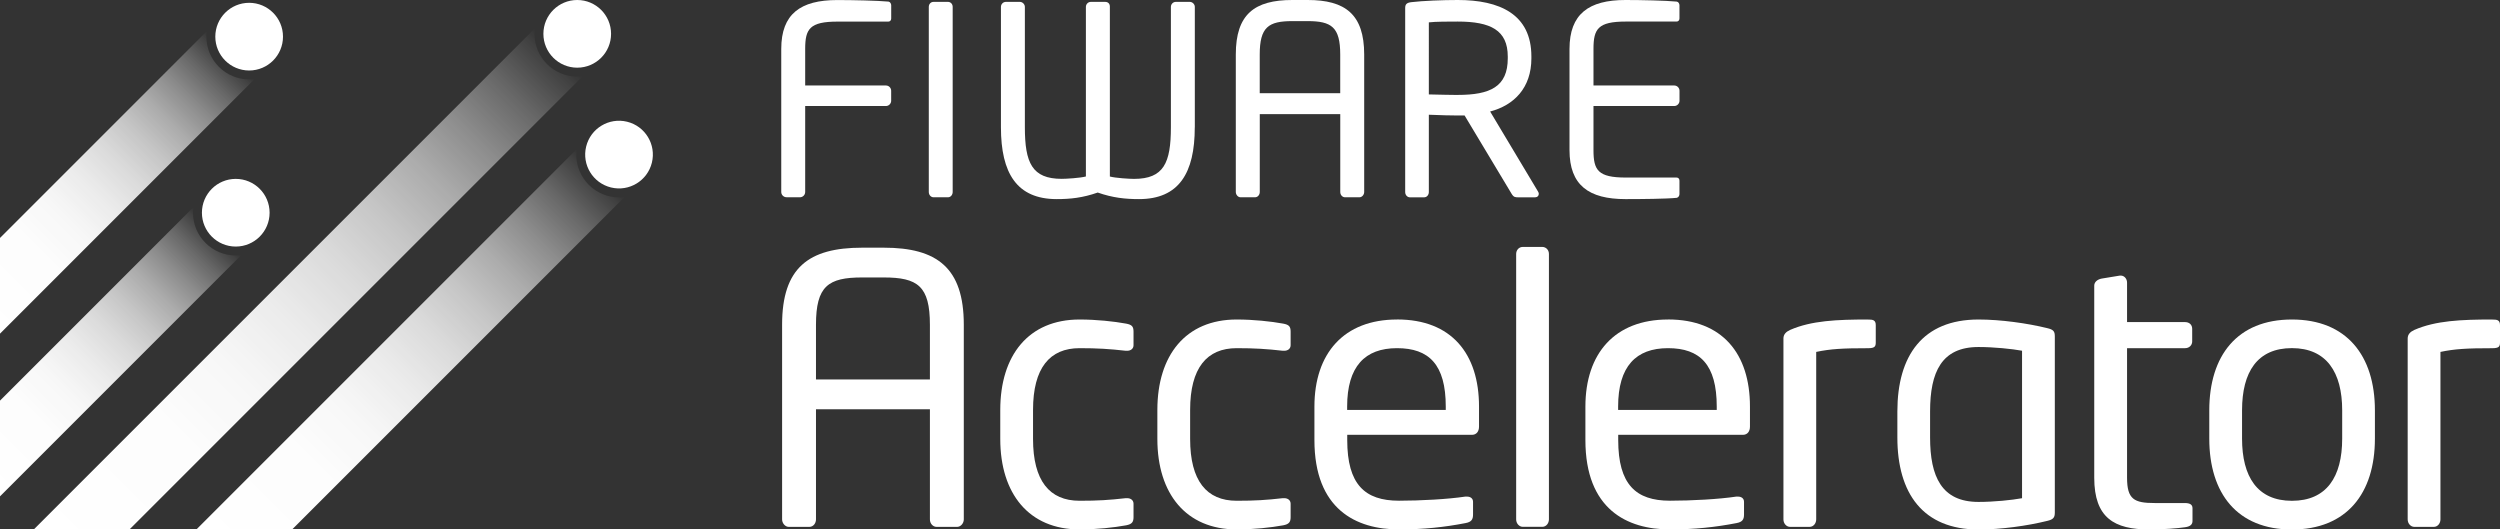 <?xml version="1.0" encoding="UTF-8"?>
<svg id="Livello_1" data-name="Livello 1" xmlns="http://www.w3.org/2000/svg" xmlns:xlink="http://www.w3.org/1999/xlink" viewBox="0 0 560 118.6">
  <rect x="0" y="0" width="560" height="118.6" fill="#333333" stroke="none"/>
  <defs>
    <linearGradient id="Sfumatura_senza_nome_6" data-name="Sfumatura senza nome 6" x1="-5.36" y1="69.38" x2="51.68" y2="12.34" gradientUnits="userSpaceOnUse">
      <stop offset="0" stop-color="#fff"/>
      <stop offset=".23" stop-color="#fff" stop-opacity=".99"/>
      <stop offset=".36" stop-color="#fff" stop-opacity=".96"/>
      <stop offset=".47" stop-color="#fff" stop-opacity=".9"/>
      <stop offset=".57" stop-color="#fff" stop-opacity=".82"/>
      <stop offset=".66" stop-color="#fff" stop-opacity=".72"/>
      <stop offset=".75" stop-color="#fff" stop-opacity=".59"/>
      <stop offset=".83" stop-color="#fff" stop-opacity=".44"/>
      <stop offset=".91" stop-color="#fff" stop-opacity=".26"/>
      <stop offset=".98" stop-color="#fff" stop-opacity=".07"/>
      <stop offset="1" stop-color="#fff" stop-opacity="0"/>
    </linearGradient>
    <linearGradient id="Sfumatura_senza_nome_6-2" data-name="Sfumatura senza nome 6" x1="12.92" y1="123.96" x2="125.17" y2="11.71" xlink:href="#Sfumatura_senza_nome_6"/>
    <linearGradient id="Sfumatura_senza_nome_6-3" data-name="Sfumatura senza nome 6" x1="-5.36" y1="105.82" x2="48.68" y2="51.79" xlink:href="#Sfumatura_senza_nome_6"/>
    <linearGradient id="Sfumatura_senza_nome_6-4" data-name="Sfumatura senza nome 6" x1="49.35" y1="123.96" x2="134.54" y2="38.77" xlink:href="#Sfumatura_senza_nome_6"/>
  </defs>
  <path d="m176.18,44.19h3c.65,0,1.18-.53,1.18-1.18v-19.26h18.08c.65,0,1.18-.53,1.18-1.18v-2.24c0-.65-.53-1.18-1.18-1.18h-18.08v-8.19c0-4.48,1-6.12,7.25-6.12h11.37c.41,0,.65-.3.65-.71V1.18c0-.35-.24-.76-.59-.82-2.47-.23-8.01-.35-11.49-.35-8.25,0-12.55,3.12-12.55,10.95v32.04c0,.65.53,1.18,1.18,1.18Z" style="fill: #fff;"/>
  <path d="m209.11,44.19h3.24c.64,0,1.05-.59,1.05-1.18V1.54c0-.65-.47-1.12-1.05-1.12h-3.24c-.65,0-1.06.53-1.06,1.12v41.47c0,.65.47,1.18,1.06,1.18Z" style="fill: #fff;"/>
  <path d="m267.64,28.52V1.54c0-.59-.53-1.12-1.12-1.12h-3.13c-.64,0-1.11.53-1.11,1.12v26.98c0,7.95-1.59,11.55-8.25,11.55-1,0-4.12-.18-5.42-.53V1.48c0-.65-.4-1.06-1.06-1.06h-3.19c-.65,0-1.12.53-1.12,1.12v37.99c-1.3.35-4.42.53-5.42.53-6.65,0-8.25-3.6-8.25-11.55V1.54c0-.59-.53-1.12-1.12-1.12h-3.12c-.65,0-1.12.53-1.12,1.12v26.98c0,10.24,3.53,16.08,12.49,16.08,3.06,0,5.83-.29,9.19-1.47,3.36,1.18,6.19,1.47,9.25,1.47,8.95,0,12.49-5.84,12.49-16.08Z" style="fill: #fff;"/>
  <path d="m277.88,44.19h3.25c.64,0,1.06-.59,1.06-1.18v-17.44h18.03v17.44c0,.65.47,1.18,1.06,1.18h3.24c.59,0,1.06-.59,1.06-1.18V12.2C305.57,3.19,301.33,0,292.91,0h-3.42C281,0,276.82,3.19,276.82,12.2v30.81c0,.59.47,1.18,1.06,1.18Zm4.3-31.98c0-6.13,1.95-7.48,7.31-7.48h3.42c5.36,0,7.3,1.35,7.3,7.48v8.66h-18.03v-8.66Z" style="fill: #fff;"/>
  <path d="m343.92,44.19c.47,0,.77-.35.77-.77,0-.17-.06-.35-.18-.53l-10.72-17.91c5.36-1.41,9.24-5.3,9.24-11.9v-.41C343.04,3.13,335.85,0,326.54,0c-3.42,0-7.83.18-10.37.48-1.06.12-1.41.47-1.41,1.3v41.24c0,.65.47,1.18,1.06,1.18h3.18c.66,0,1.06-.59,1.06-1.18v-17.32c3.12.11,4.54.17,6.48.17h1.53l10.54,17.56c.47.77.82.77,1.53.77h3.77Zm-17.38-22.92c-1.35,0-3.88-.06-6.48-.12V5.01c1.42-.18,4.65-.18,6.48-.18,7.36,0,11.2,1.94,11.2,7.83v.41c0,6.36-3.94,8.19-11.2,8.19Z" style="fill: #fff;"/>
  <path d="m375.61,44.3c.35-.06.59-.47.59-.82v-3c0-.41-.23-.71-.65-.71h-11.37c-6.24,0-7.24-1.65-7.24-6.13v-9.89h18.09c.65,0,1.18-.54,1.18-1.18v-2.24c0-.65-.53-1.18-1.18-1.18h-18.09v-8.19c0-4.48,1-6.13,7.24-6.13h11.37c.41,0,.65-.3.65-.71V1.18c0-.35-.23-.76-.59-.82C373.13.12,367.6,0,364.12,0,355.88,0,351.57,3.13,351.57,10.96v22.68c0,7.84,4.3,10.96,12.55,10.96,3.48,0,9.25-.05,11.49-.29Z" style="fill: #fff;"/>
  <path d="m197.96,55.48h-4.84c-12.01,0-17.93,4.5-17.93,17.26v43.61c0,.83.67,1.67,1.5,1.67h4.59c.92,0,1.5-.83,1.5-1.67v-24.68h25.52v24.68c0,.92.67,1.67,1.5,1.67h4.59c.83,0,1.5-.83,1.5-1.67v-43.61c0-12.76-6-17.26-17.93-17.26Zm10.34,29.52h-25.52v-12.26c0-8.67,2.75-10.59,10.34-10.59h4.84c7.59,0,10.34,1.92,10.34,10.59v12.26Z" style="fill: #fff;"/>
  <path d="m252.24,72.49c-2.75-.5-6.59-.92-10.42-.92-11.42,0-17.76,8.01-17.76,20.26v6.5c0,12.26,6.42,20.26,17.76,20.26,3.92,0,7.67-.42,10.42-.92,1.33-.25,1.67-.75,1.67-1.83v-3c0-.83-.67-1.25-1.42-1.25h-.33c-3.67.42-6.25.58-10.34.58-6.75,0-10.42-4.5-10.42-13.84v-6.5c0-9.42,3.75-13.84,10.42-13.84,4.09,0,6.67.17,10.34.58h.33c.75,0,1.42-.42,1.42-1.25v-3c0-1.17-.33-1.58-1.67-1.83Z" style="fill: #fff;"/>
  <path d="m287.43,72.49c-2.75-.5-6.59-.92-10.42-.92-11.42,0-17.76,8.01-17.76,20.26v6.5c0,12.26,6.42,20.26,17.76,20.26,3.92,0,7.67-.42,10.42-.92,1.33-.25,1.67-.75,1.67-1.83v-3c0-.83-.67-1.25-1.42-1.25h-.33c-3.67.42-6.25.58-10.34.58-6.75,0-10.42-4.5-10.42-13.84v-6.5c0-9.42,3.75-13.84,10.42-13.84,4.09,0,6.67.17,10.34.58h.33c.75,0,1.42-.42,1.42-1.25v-3c0-1.17-.33-1.58-1.67-1.83Z" style="fill: #fff;"/>
  <path d="m312.94,71.57c-11.92,0-18.51,7.59-18.51,19.51v7.5c0,15.51,9.34,20.01,18.93,20.01,5.59,0,10.17-.5,14.93-1.42,1.33-.25,1.67-.83,1.67-1.92v-2.84c0-.83-.67-1.17-1.33-1.17h-.42c-3.84.58-10.01.92-14.84.92-7.67,0-11.59-3.67-11.59-13.59v-1.17h27.94c1,0,1.58-.75,1.58-1.83v-4.5c0-11.84-6.17-19.51-18.34-19.51Zm10.92,20.26h-22.1v-.75c0-9.01,4-13.09,11.17-13.09s10.92,3.67,10.92,13.09v.75Z" style="fill: #fff;"/>
  <path d="m345.46,55.31h-4.34c-.92,0-1.5.75-1.5,1.58v59.45c0,.92.67,1.67,1.5,1.67h4.34c.92,0,1.5-.83,1.5-1.67v-59.45c0-.92-.67-1.58-1.5-1.58Z" style="fill: #fff;"/>
  <path d="m373.64,71.57c-11.92,0-18.51,7.59-18.51,19.51v7.5c0,15.51,9.34,20.01,18.93,20.01,5.59,0,10.17-.5,14.93-1.42,1.33-.25,1.67-.83,1.67-1.92v-2.84c0-.83-.67-1.17-1.33-1.17h-.42c-3.84.58-10.01.92-14.84.92-7.67,0-11.59-3.67-11.59-13.59v-1.17h27.93c1,0,1.58-.75,1.58-1.83v-4.5c0-11.84-6.17-19.51-18.34-19.51Zm10.92,20.26h-22.1v-.75c0-9.01,4-13.09,11.17-13.09s10.92,3.67,10.92,13.09v.75Z" style="fill: #fff;"/>
  <path d="m418.42,71.57c-6.92,0-12.67.25-17.43,2.33-.92.42-1.5,1-1.5,1.92v40.53c0,.92.67,1.67,1.5,1.67h4.34c.92,0,1.5-.83,1.5-1.67v-37.52c3.17-.67,5.92-.83,11.59-.83,1.58,0,1.75-.42,1.75-1.33v-3.84c0-1.17-.67-1.25-1.75-1.25Z" style="fill: #fff;"/>
  <path d="m458.53,73.49c-4.42-1.08-10.34-1.92-15.34-1.92-12.51,0-18.18,8.09-18.18,20.6v5.84c0,12.51,5.75,20.6,18.18,20.6,5.09,0,10.92-.83,15.34-1.92,1.5-.33,1.75-.83,1.75-1.92v-39.36c0-1.17-.25-1.58-1.75-1.92Zm-5.59,38.11c-2.33.42-6.25.83-9.76.83-8.26,0-10.84-5.67-10.84-14.43v-5.84c0-8.84,2.58-14.43,10.84-14.43,3.5,0,7.51.42,9.76.83v33.02Z" style="fill: #fff;"/>
  <path d="m489.38,112.68h-6.75c-4.59,0-6.17-.83-6.17-5.67v-29.02h13.01c.92,0,1.58-.67,1.58-1.5v-2.84c0-.92-.67-1.5-1.58-1.5h-13.01v-8.84c0-.83-.58-1.58-1.42-1.58h-.17l-4.09.67c-.92.17-1.67.75-1.67,1.58v43.03c0,9.01,4.5,11.59,12.34,11.59,3,0,6.42-.25,8-.5,1.25-.17,1.67-.67,1.67-1.42v-2.83c0-.83-.58-1.17-1.75-1.17Z" style="fill: #fff;"/>
  <path d="m513.39,71.57c-12.26,0-18.51,8.09-18.51,20.35v6.34c0,12.26,6.25,20.35,18.51,20.35s18.59-8.09,18.59-20.35v-6.34c0-12.26-6.34-20.35-18.59-20.35Zm11.26,26.68c0,8.59-3.5,13.93-11.26,13.93s-11.17-5.42-11.17-13.93v-6.34c0-8.59,3.42-13.93,11.17-13.93s11.26,5.42,11.26,13.93v6.34Z" style="fill: #fff;"/>
  <path d="m558.25,71.57c-6.92,0-12.67.25-17.43,2.33-.92.42-1.5,1-1.5,1.92v40.53c0,.92.67,1.67,1.5,1.67h4.34c.92,0,1.5-.83,1.5-1.67v-37.52c3.17-.67,5.92-.83,11.59-.83,1.58,0,1.75-.42,1.75-1.33v-3.84c0-1.17-.67-1.25-1.75-1.25Z" style="fill: #fff;"/>
  <path d="m46.23,8.21c0-.42.04-.82.09-1.23L0,53.3v21.44L57.04,17.7c-.4.05-.81.09-1.23.09-5.28,0-9.58-4.3-9.58-9.58Z" style="fill: url(#Sfumatura_senza_nome_6);"/>
  <circle cx="55.81" cy="8.21" r="7.58" style="fill: #fff;"/>
  <path d="m119.72,7.58c0-.42.04-.82.09-1.23L7.56,118.6h21.44L130.53,17.07c-.4.05-.81.09-1.23.09-5.28,0-9.58-4.3-9.58-9.58Z" style="fill: url(#Sfumatura_senza_nome_6-2);"/>
  <circle cx="129.3" cy="7.58" r="7.58" style="fill: #fff;"/>
  <path d="m43.23,47.65c0-.42.04-.82.09-1.23L0,89.74v21.44l54.04-54.04c-.4.05-.81.09-1.23.09-5.28,0-9.58-4.3-9.58-9.58Z" style="fill: url(#Sfumatura_senza_nome_6-3);"/>
  <circle cx="52.81" cy="47.65" r="7.58" style="fill: #fff;"/>
  <path d="m129.09,34.64c0-.42.04-.82.09-1.23L43.99,118.6h21.44l74.47-74.47c-.4.05-.81.09-1.23.09-5.28,0-9.58-4.3-9.58-9.58Z" style="fill: url(#Sfumatura_senza_nome_6-4);"/>
  <circle cx="138.67" cy="34.63" r="7.58" transform="translate(72.02 161.07) rotate(-76.23)" style="fill: #fff;"/>
</svg>
